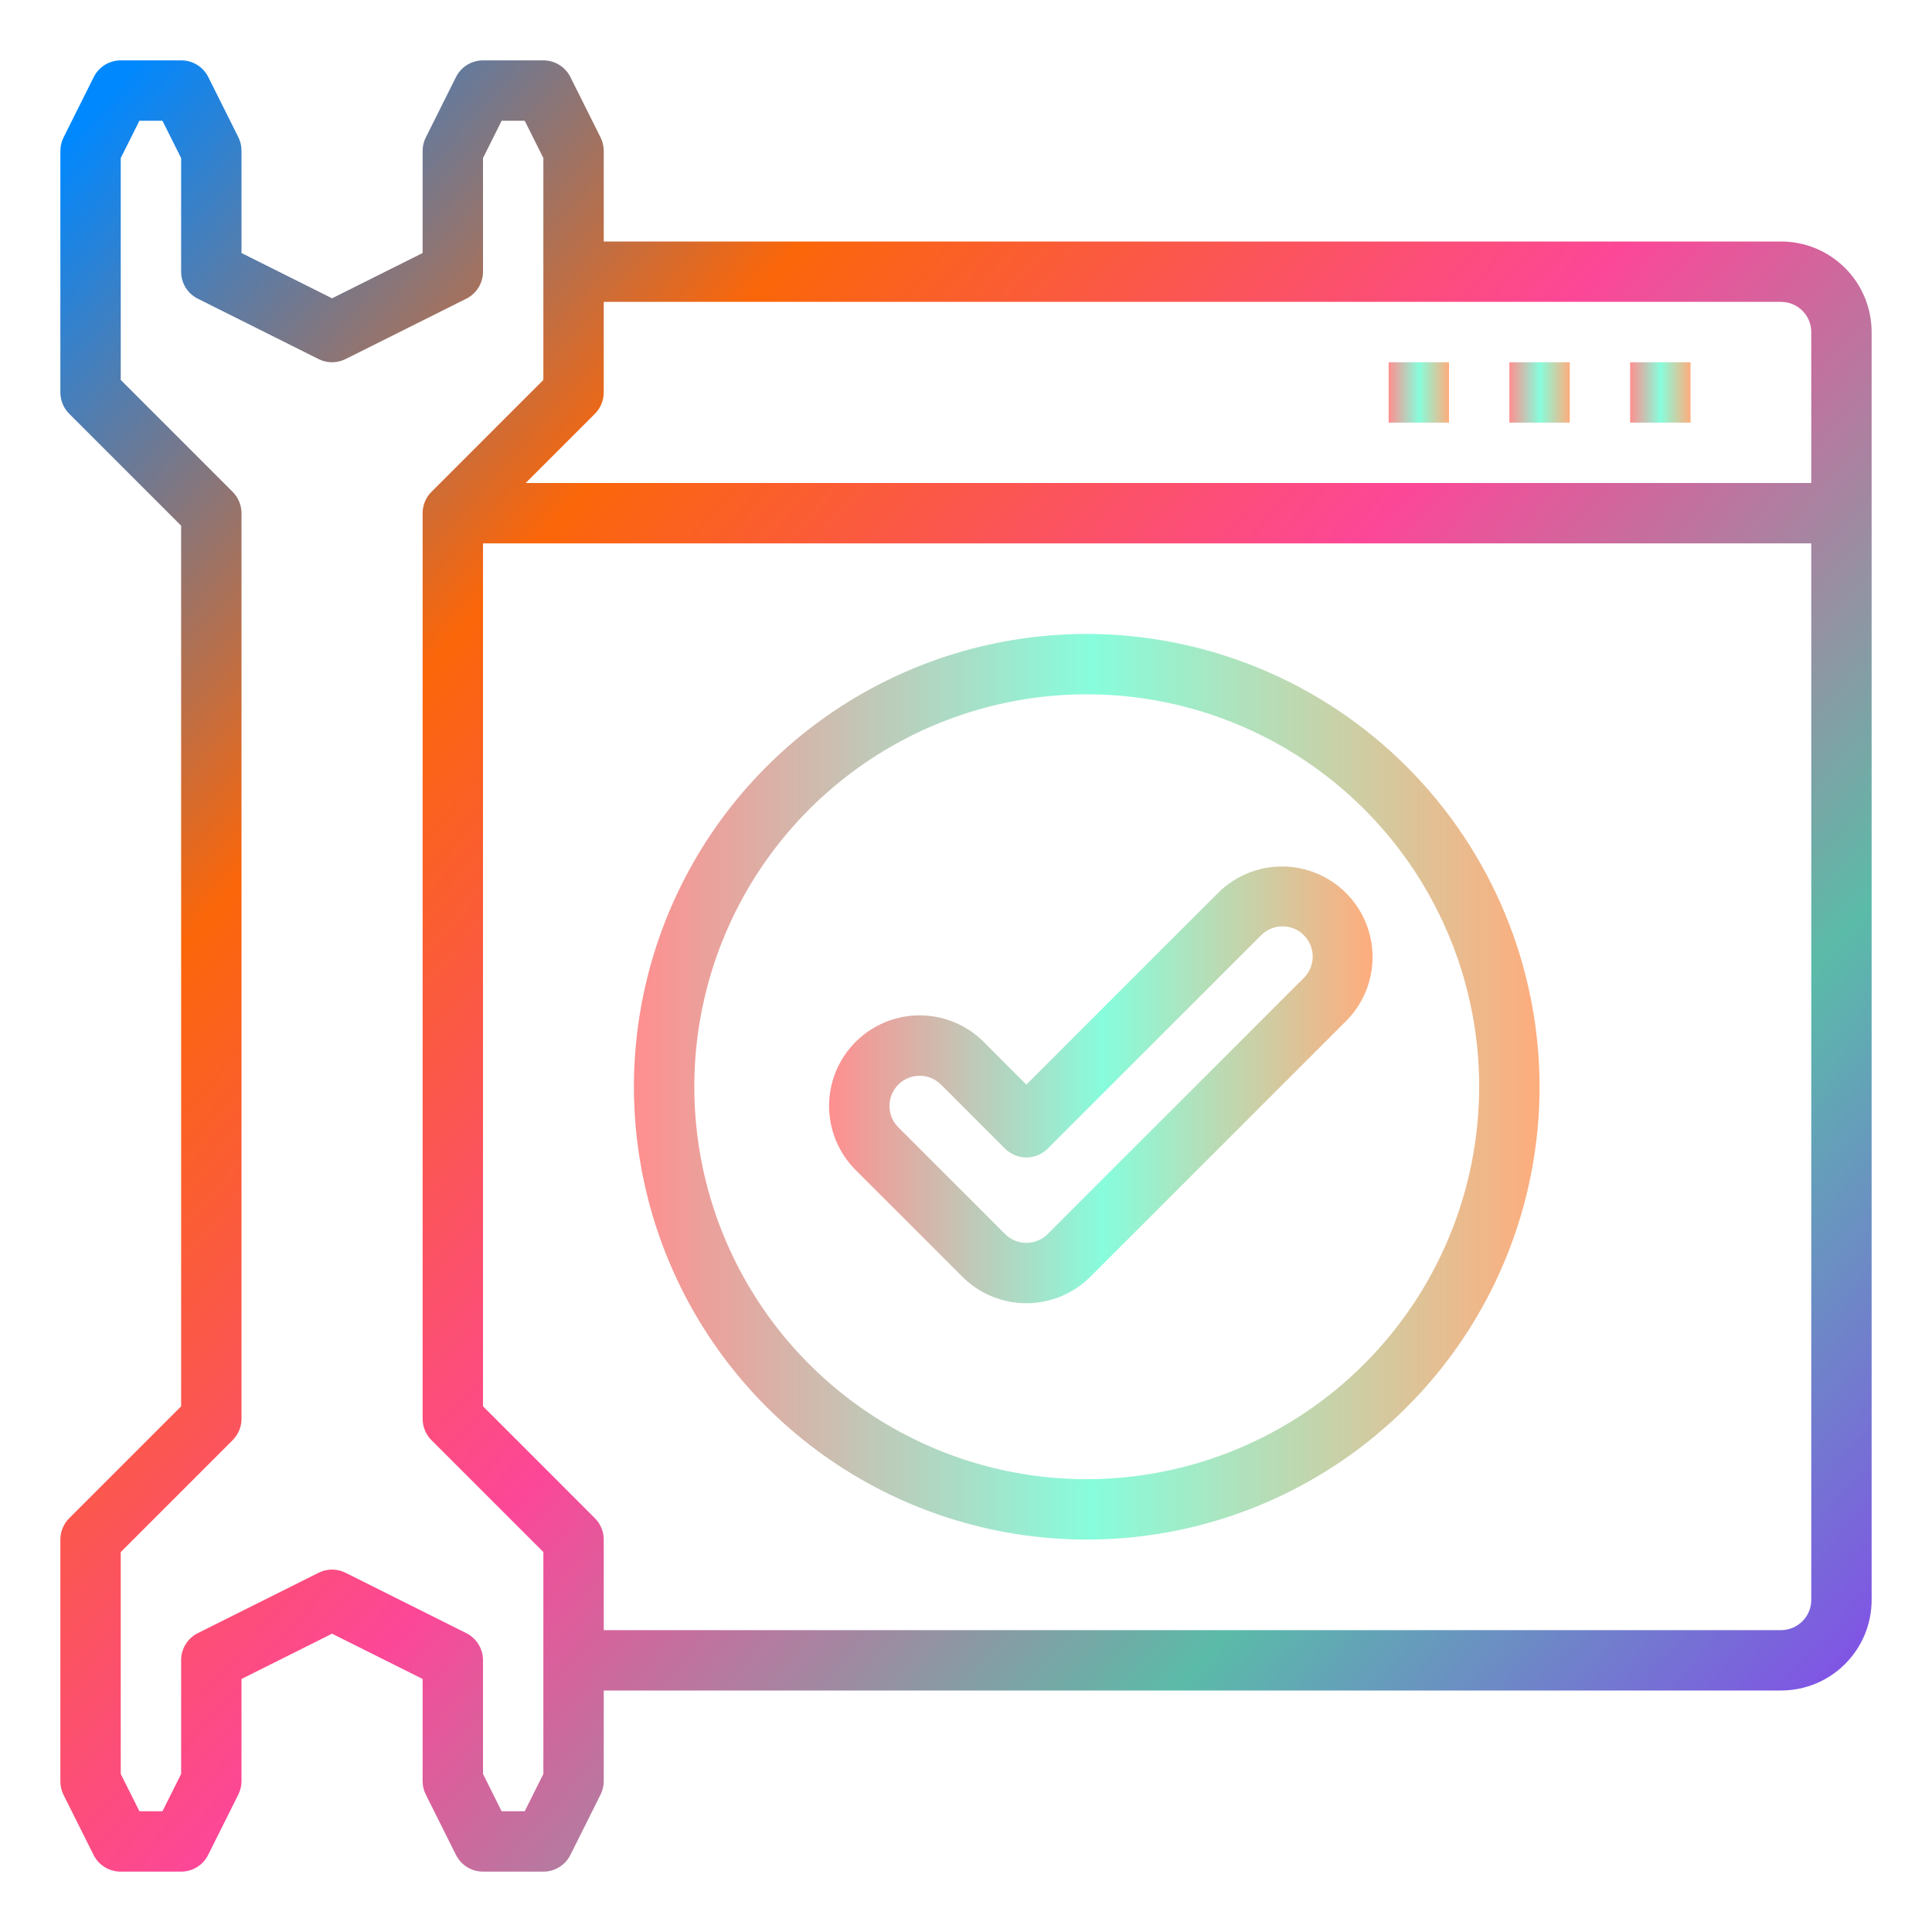<svg width="89" height="89" viewBox="0 0 89 89" fill="none" xmlns="http://www.w3.org/2000/svg">
<path d="M82.047 11.125H27.812V6.953C27.813 6.737 27.763 6.525 27.666 6.332L26.276 3.55C26.16 3.319 25.983 3.125 25.763 2.989C25.543 2.853 25.29 2.781 25.031 2.781H22.25C21.991 2.781 21.738 2.853 21.518 2.989C21.299 3.125 21.121 3.319 21.005 3.55L19.615 6.332C19.518 6.525 19.468 6.737 19.469 6.953V11.656L15.297 13.742L11.125 11.656V6.953C11.127 6.738 11.08 6.525 10.986 6.332L9.595 3.55C9.479 3.318 9.301 3.123 9.079 2.987C8.858 2.851 8.603 2.78 8.344 2.781H5.562C5.304 2.781 5.051 2.853 4.831 2.989C4.611 3.125 4.433 3.319 4.318 3.55L2.927 6.332C2.831 6.525 2.781 6.737 2.781 6.953V18.078C2.781 18.447 2.928 18.801 3.189 19.061L8.344 24.216V64.784L3.189 69.939C2.928 70.199 2.781 70.553 2.781 70.922V82.047C2.779 82.262 2.826 82.475 2.92 82.668L4.311 85.45C4.427 85.682 4.606 85.877 4.827 86.013C5.048 86.149 5.303 86.22 5.562 86.219H8.344C8.602 86.219 8.855 86.147 9.075 86.011C9.295 85.875 9.473 85.681 9.588 85.45L10.979 82.668C11.075 82.475 11.125 82.263 11.125 82.047V77.344L15.297 75.258L19.469 77.344V82.047C19.468 82.263 19.518 82.475 19.615 82.668L21.005 85.45C21.121 85.681 21.299 85.875 21.518 86.011C21.738 86.147 21.991 86.219 22.25 86.219H25.031C25.29 86.219 25.543 86.147 25.763 86.011C25.983 85.875 26.16 85.681 26.276 85.45L27.666 82.668C27.763 82.475 27.813 82.263 27.812 82.047V77.875H82.047C83.153 77.875 84.214 77.436 84.997 76.653C85.779 75.871 86.219 74.81 86.219 73.703V15.297C86.219 14.19 85.779 13.129 84.997 12.347C84.214 11.565 83.153 11.125 82.047 11.125ZM27.405 19.061C27.666 18.801 27.812 18.447 27.812 18.078V13.906H82.047C82.416 13.906 82.769 14.053 83.03 14.314C83.291 14.574 83.438 14.928 83.438 15.297V22.25H24.216L27.405 19.061ZM25.031 81.719L24.172 83.438H23.109L22.25 81.719V76.484C22.251 76.225 22.18 75.97 22.044 75.749C21.908 75.528 21.713 75.349 21.481 75.233L15.918 72.452C15.725 72.355 15.513 72.305 15.297 72.305C15.081 72.305 14.868 72.355 14.675 72.452L9.113 75.233C8.88 75.349 8.685 75.528 8.549 75.749C8.414 75.97 8.342 76.225 8.344 76.484V81.719L7.484 83.438H6.422L5.562 81.719V71.498L10.717 66.343C10.978 66.082 11.125 65.728 11.125 65.359V23.641C11.125 23.272 10.978 22.918 10.717 22.657L5.562 17.502V7.281L6.422 5.563H7.484L8.344 7.281V12.516C8.344 12.774 8.415 13.027 8.551 13.247C8.687 13.467 8.882 13.645 9.113 13.76L14.675 16.541C14.868 16.638 15.081 16.688 15.297 16.688C15.513 16.688 15.725 16.638 15.918 16.541L21.481 13.76C21.712 13.645 21.907 13.467 22.042 13.247C22.178 13.027 22.25 12.774 22.25 12.516V7.281L23.109 5.563H24.172L25.031 7.281V17.502L19.876 22.657C19.615 22.918 19.469 23.272 19.469 23.641V65.359C19.469 65.728 19.615 66.082 19.876 66.343L25.031 71.498V81.719ZM82.047 75.094H27.812V70.922C27.812 70.553 27.666 70.199 27.405 69.939L22.25 64.784V25.031H83.438V73.703C83.438 74.072 83.291 74.426 83.03 74.686C82.769 74.947 82.416 75.094 82.047 75.094Z" fill="url(#paint0_linear_358_624)"/>
<path d="M63.969 16.688H66.75V19.469H63.969V16.688Z" fill="url(#paint1_linear_358_624)" fill-opacity="0.9"/>
<path d="M69.531 16.688H72.312V19.469H69.531V16.688Z" fill="url(#paint2_linear_358_624)" fill-opacity="0.9"/>
<path d="M75.094 16.688H77.875V19.469H75.094V16.688Z" fill="url(#paint3_linear_358_624)" fill-opacity="0.9"/>
<path d="M56.131 41.114L47.281 49.964L45.315 47.996C44.532 47.213 43.471 46.774 42.365 46.774C41.258 46.774 40.197 47.213 39.414 47.996C38.632 48.778 38.193 49.84 38.193 50.946C38.193 52.053 38.632 53.114 39.414 53.896L44.332 58.813C45.114 59.596 46.175 60.035 47.281 60.035C48.388 60.035 49.449 59.596 50.231 58.813L62.03 47.014C62.802 46.23 63.233 45.172 63.229 44.071C63.224 42.971 62.785 41.917 62.007 41.138C61.229 40.36 60.175 39.921 59.074 39.916C57.974 39.911 56.916 40.342 56.131 41.114ZM60.064 45.048L48.264 56.847C48.004 57.108 47.65 57.254 47.281 57.254C46.913 57.254 46.559 57.108 46.298 56.847L41.381 51.93C41.12 51.669 40.974 51.315 40.974 50.946C40.974 50.577 41.121 50.224 41.382 49.963C41.642 49.702 41.996 49.556 42.365 49.556C42.734 49.556 43.088 49.703 43.349 49.964L46.298 52.913C46.559 53.174 46.913 53.32 47.281 53.32C47.65 53.32 48.004 53.174 48.264 52.913L58.098 43.08C58.227 42.951 58.38 42.849 58.549 42.779C58.718 42.709 58.899 42.673 59.081 42.673C59.264 42.673 59.445 42.709 59.614 42.779C59.782 42.849 59.935 42.952 60.065 43.081C60.194 43.21 60.296 43.363 60.366 43.532C60.436 43.701 60.472 43.882 60.472 44.064C60.472 44.247 60.435 44.428 60.366 44.597C60.296 44.765 60.193 44.919 60.064 45.048Z" fill="url(#paint4_linear_358_624)" fill-opacity="0.9"/>
<path d="M50.062 29.203C45.937 29.203 41.904 30.427 38.474 32.719C35.043 35.011 32.37 38.268 30.791 42.08C29.212 45.892 28.799 50.086 29.604 54.132C30.409 58.178 32.395 61.895 35.313 64.812C38.23 67.73 41.947 69.716 45.993 70.521C50.039 71.326 54.233 70.913 58.045 69.334C61.857 67.755 65.114 65.082 67.406 61.651C69.698 58.221 70.922 54.188 70.922 50.062C70.916 44.532 68.716 39.23 64.805 35.32C60.895 31.409 55.593 29.209 50.062 29.203ZM50.062 68.141C46.487 68.141 42.992 67.08 40.019 65.094C37.046 63.108 34.729 60.284 33.361 56.981C31.992 53.677 31.634 50.042 32.332 46.536C33.029 43.029 34.751 39.808 37.279 37.279C39.808 34.751 43.029 33.029 46.536 32.332C50.042 31.634 53.677 31.992 56.981 33.361C60.284 34.729 63.108 37.046 65.094 40.019C67.08 42.992 68.141 46.487 68.141 50.062C68.135 54.855 66.229 59.45 62.84 62.84C59.45 66.229 54.855 68.135 50.062 68.141Z" fill="url(#paint5_linear_358_624)" fill-opacity="0.9"/>
<defs>
<linearGradient id="paint0_linear_358_624" x1="4.583" y1="4.715" x2="90.216" y2="80.176" gradientUnits="userSpaceOnUse">
<stop stop-color="#0088FF"/>
<stop offset="0.25" stop-color="#FB6609"/>
<stop offset="0.5" stop-color="#FC4798"/>
<stop offset="0.75" stop-color="#5BBBA9"/>
<stop offset="1" stop-color="#8A38F5"/>
</linearGradient>
<linearGradient id="paint1_linear_358_624" x1="66.75" y1="18.078" x2="63.969" y2="18.078" gradientUnits="userSpaceOnUse">
<stop stop-color="#FFA46F"/>
<stop offset="0.495" stop-color="#7AFDD9"/>
<stop offset="1" stop-color="#FF8383"/>
</linearGradient>
<linearGradient id="paint2_linear_358_624" x1="72.312" y1="18.078" x2="69.531" y2="18.078" gradientUnits="userSpaceOnUse">
<stop stop-color="#FFA46F"/>
<stop offset="0.495" stop-color="#7AFDD9"/>
<stop offset="1" stop-color="#FF8383"/>
</linearGradient>
<linearGradient id="paint3_linear_358_624" x1="77.875" y1="18.078" x2="75.094" y2="18.078" gradientUnits="userSpaceOnUse">
<stop stop-color="#FFA46F"/>
<stop offset="0.495" stop-color="#7AFDD9"/>
<stop offset="1" stop-color="#FF8383"/>
</linearGradient>
<linearGradient id="paint4_linear_358_624" x1="63.229" y1="49.975" x2="38.193" y2="49.975" gradientUnits="userSpaceOnUse">
<stop stop-color="#FFA46F"/>
<stop offset="0.495" stop-color="#7AFDD9"/>
<stop offset="1" stop-color="#FF8383"/>
</linearGradient>
<linearGradient id="paint5_linear_358_624" x1="70.922" y1="50.062" x2="29.203" y2="50.062" gradientUnits="userSpaceOnUse">
<stop stop-color="#FFA46F"/>
<stop offset="0.495" stop-color="#7AFDD9"/>
<stop offset="1" stop-color="#FF8383"/>
</linearGradient>
</defs>
</svg>
